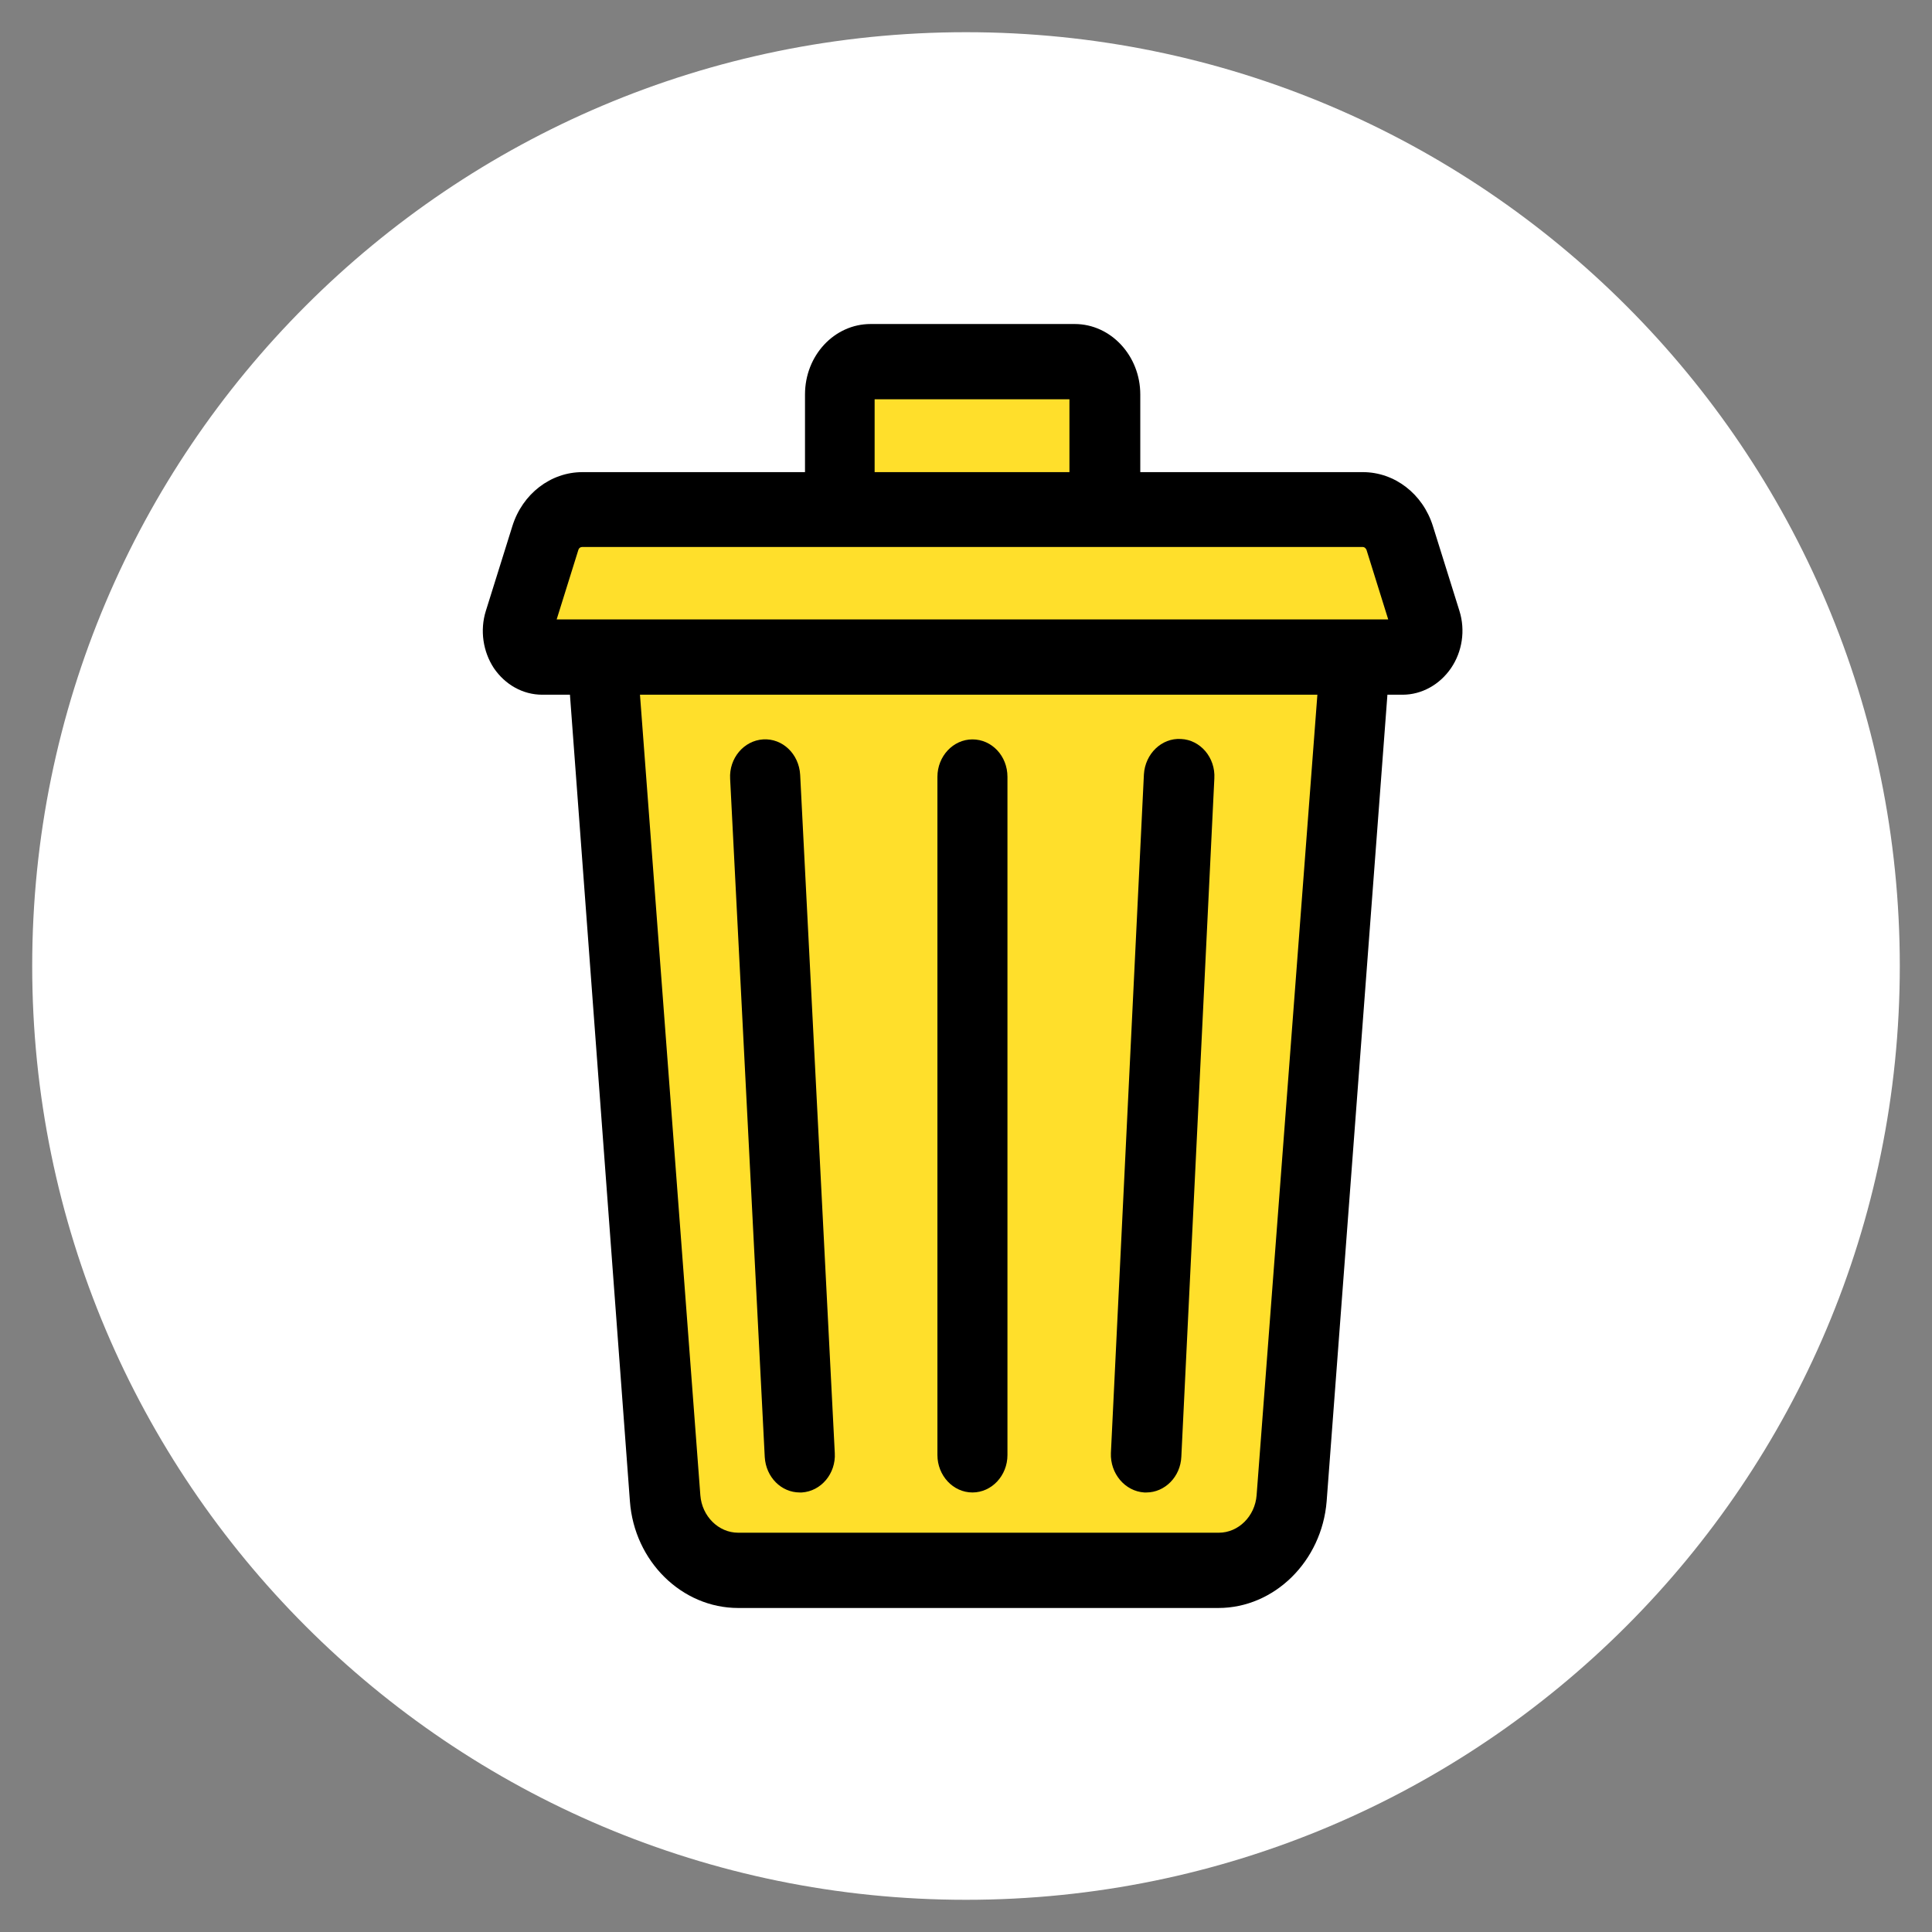 <?xml version="1.0" encoding="utf-8"?>
<!-- Generator: Adobe Illustrator 23.0.3, SVG Export Plug-In . SVG Version: 6.00 Build 0)  -->
<svg version="1.1" id="Слой_1" xmlns="http://www.w3.org/2000/svg" xmlns:xlink="http://www.w3.org/1999/xlink" x="0px" y="0px"
	 viewBox="0 0 480 480" style="enable-background:new 0 0 480 480;" xml:space="preserve">
<rect x="0" y="0" width="480" height="480" fill="#808080" stroke="none"/>
<style type="text/css">
	.st0{fill:#FFFFFF;}
	.st1{fill:#FFDF2B;}
</style>
<g>
	<g>
		<path class="st0" d="M472,240c0,128.1-103.9,232-232,232S8,368.1,8,240S111.9,8,240,8S472,111.9,472,240z"/>
	</g>
	<g>
		<polygon class="st1" points="166.2,380.8 149.7,162.5 132.3,157.9 138.3,127.7 207.4,123.1 217.3,93.7 265.7,93.7 276,117.2 
			344.8,124.9 354.2,163.4 336.8,163.4 314.8,386.3 		"/>
		<g>
			<path d="M362.6,151.8l-6.6-21.1c-2.5-8-9.5-13.4-17.4-13.4h-55.3V98c0-9.6-7.3-17.5-16.3-17.5h-50.7c-9,0-16.3,7.8-16.3,17.5
				v19.3h-55.3c-7.9,0-14.9,5.4-17.4,13.4l-6.6,21.1c-1.5,4.8-0.7,10.1,2,14.2c2.8,4.1,7.2,6.6,12,6.6h6.9L156.5,373
				c1.1,14.9,12.9,26.5,26.9,26.5h119.3c13.9,0,25.7-11.6,26.9-26.5l15.1-200.4h3.8c4.7,0,9.2-2.5,12-6.6S364.1,156.6,362.6,151.8z
				 M217.3,99.2h48.4v18.1h-48.4L217.3,99.2L217.3,99.2z M312.2,371.5c-0.4,5.2-4.5,9.3-9.4,9.3H183.4c-4.9,0-9-4.1-9.4-9.3
				l-15-198.9h168.3L312.2,371.5z M138.3,153.9l5.4-17.3c0.1-0.4,0.5-0.7,0.9-0.7h194c0.4,0,0.7,0.3,0.9,0.7l5.4,17.3H138.3z"/>
			<path d="M284.3,370.8c0.2,0,0.3,0,0.5,0c4.6,0,8.5-3.9,8.7-8.9l8.2-168.5c0.3-5.2-3.5-9.6-8.3-9.8c-4.8-0.3-8.9,3.7-9.2,8.8
				L276,361C275.8,366.1,279.5,370.5,284.3,370.8z"/>
			<path d="M190,362c0.3,5,4.1,8.8,8.7,8.8c0.2,0,0.3,0,0.5,0c4.8-0.3,8.5-4.7,8.2-9.8l-8.6-168.5c-0.3-5.2-4.4-9.1-9.2-8.8
				s-8.5,4.7-8.2,9.8L190,362z"/>
			<path d="M241.6,370.8c4.8,0,8.7-4.2,8.7-9.3V193c0-5.2-3.9-9.3-8.7-9.3s-8.7,4.2-8.7,9.3v168.5
				C232.9,366.6,236.8,370.8,241.6,370.8z"/>
		</g>
	</g>
</g>
</svg>

